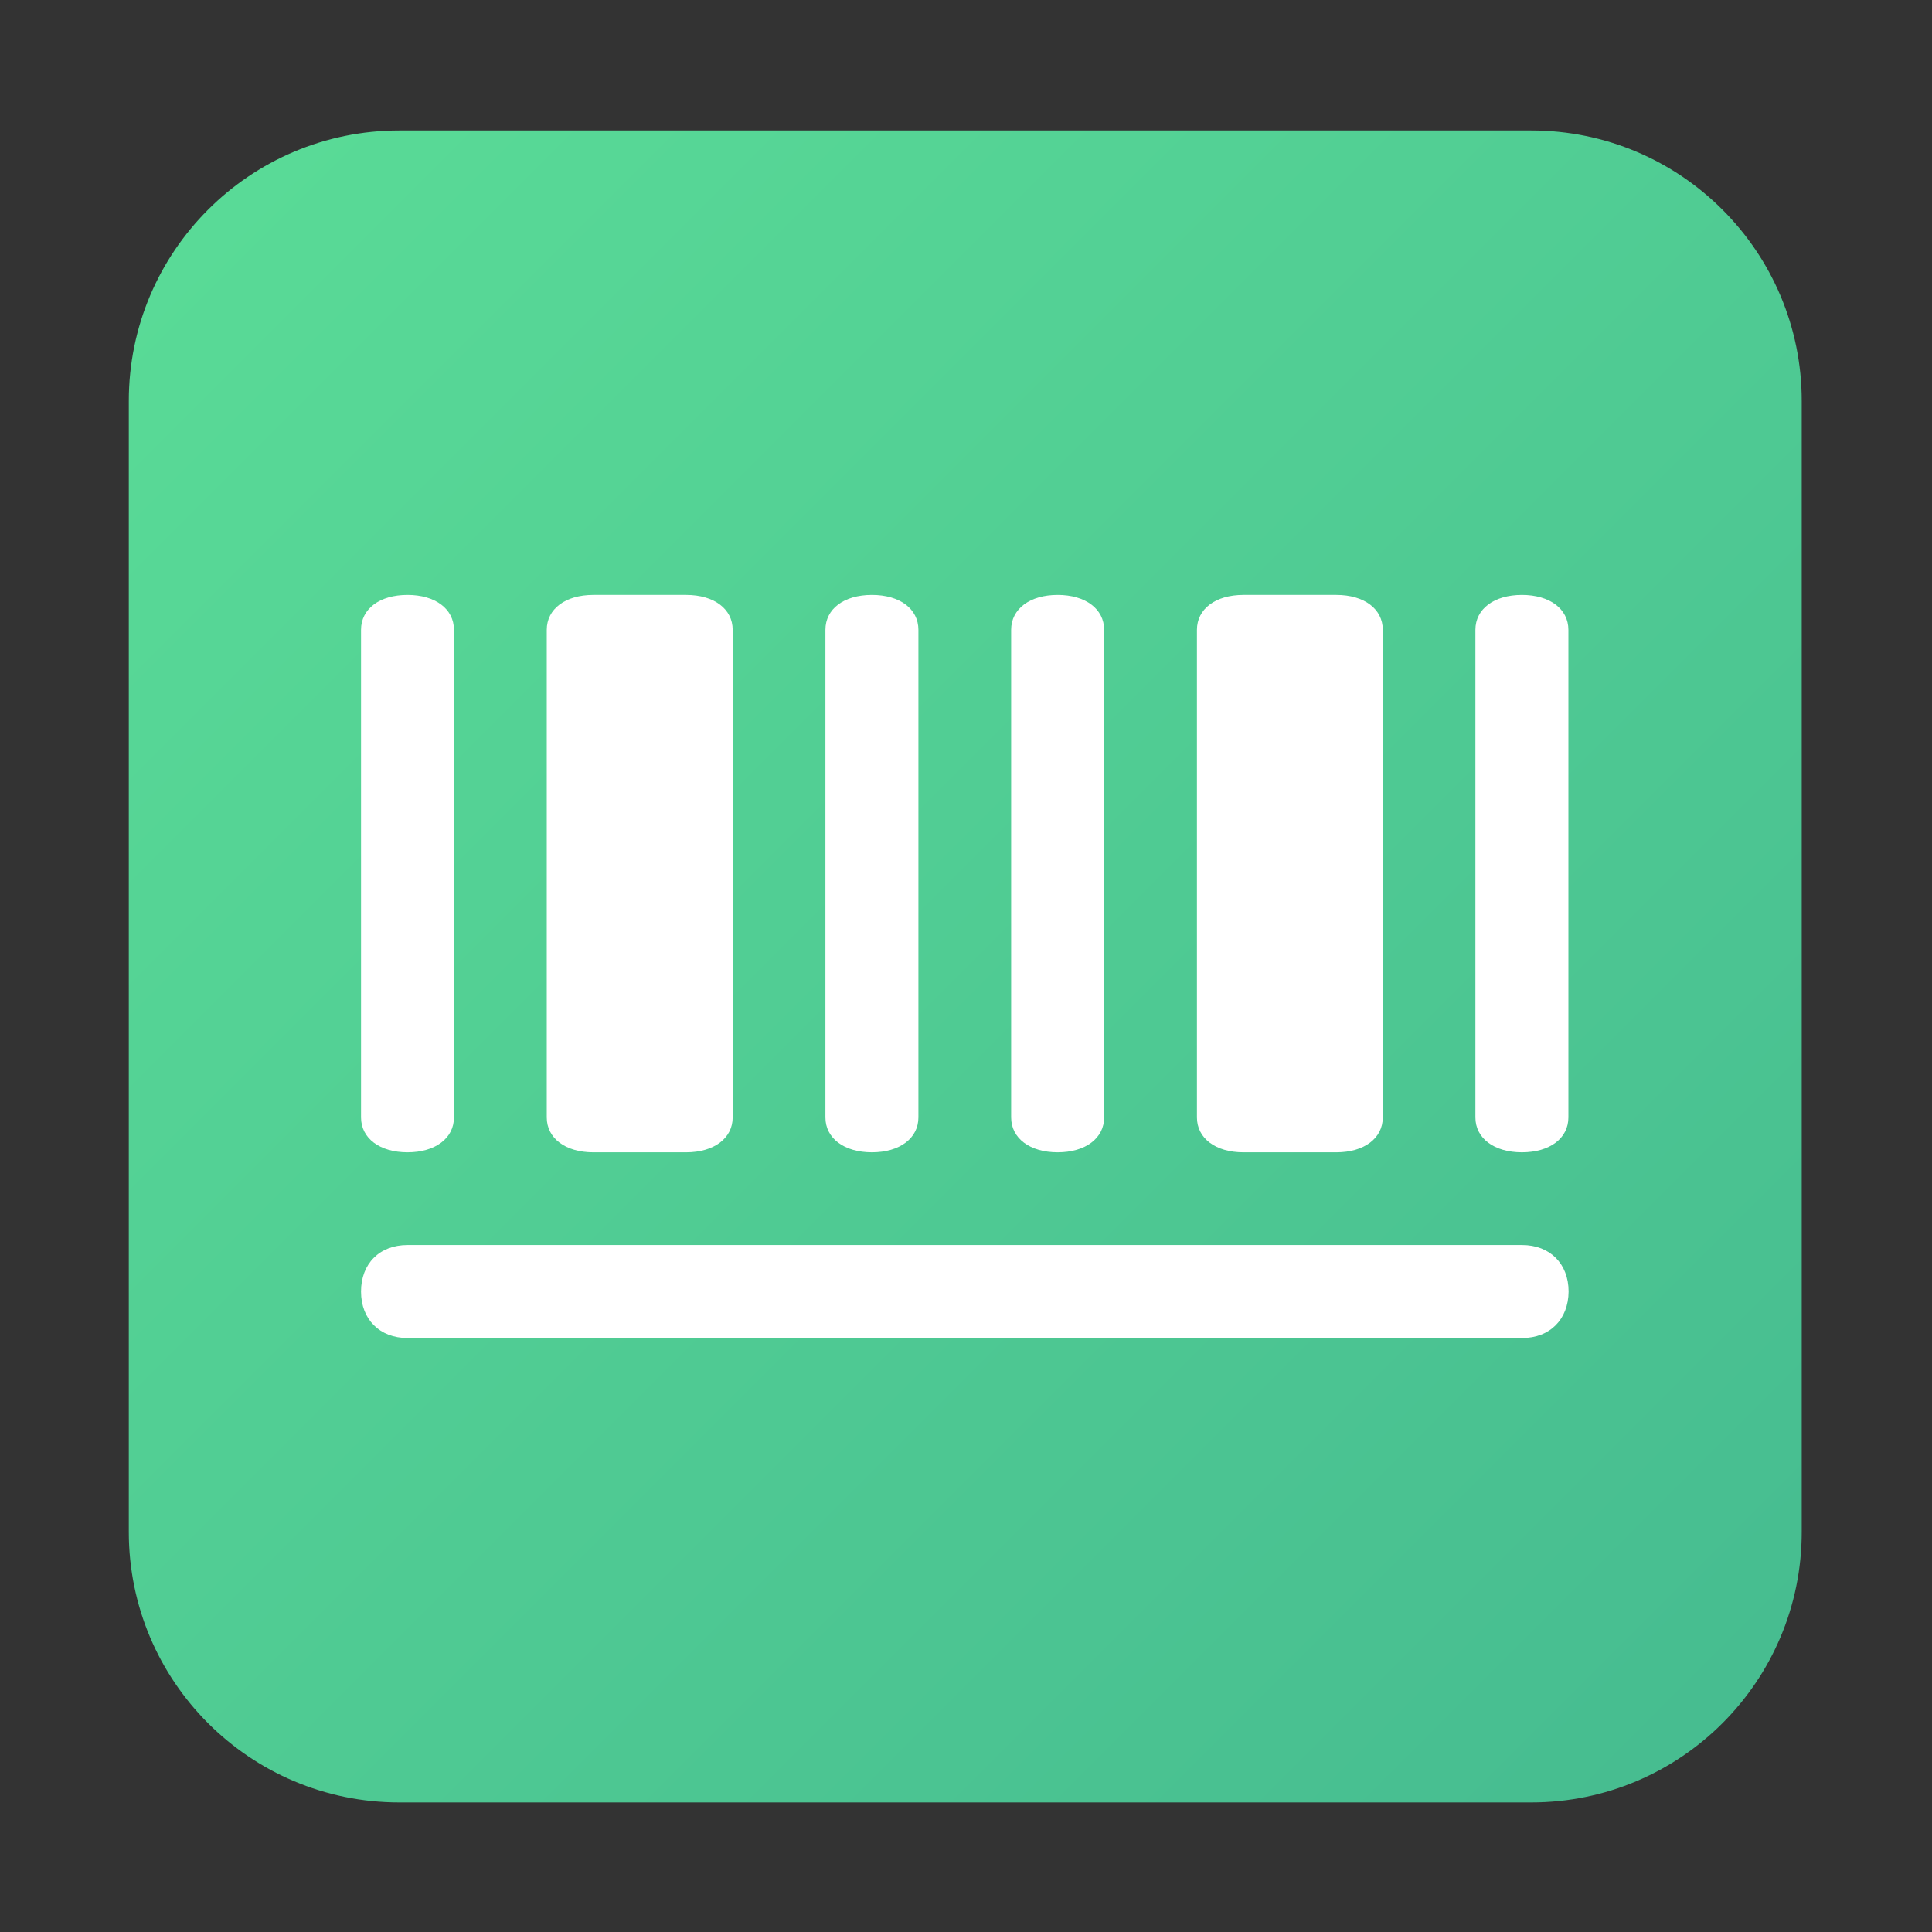 <?xml version="1.0" encoding="UTF-8"?>
<svg width="30px" height="30px" viewBox="0 0 30 30" version="1.1" xmlns="http://www.w3.org/2000/svg" xmlns:xlink="http://www.w3.org/1999/xlink">
    <rect x="0" y="0" width="30" height="30" fill="#333333" stroke="none"/>
    <!-- Generator: Sketch 51 (57462) - http://www.bohemiancoding.com/sketch -->
    <title>icon/business/jiaoyibm</title>
    <desc>Created with Sketch.</desc>
    <defs>
        <linearGradient x1="0%" y1="0%" x2="97.085%" y2="97.085%" id="linearGradient-1">
            <stop stop-color="#5ADC97" offset="0%"></stop>
            <stop stop-color="#46BC90" offset="100%"></stop>
        </linearGradient>
    </defs>
    <g id="icon/business/jiaoyibm" stroke="none" stroke-width="1" fill="none" fill-rule="evenodd">
        <g id="Icon/business/jiesuanyh">
            <rect id="Rectangle-2" x="0" y="0" width="30" height="30"></rect>
        </g>
        <g id="编码" transform="translate(2, 2)">
            <path d="M0,4.226 L0,21.788 C0,24.107 1.881,25.988 4.2,25.988 L21.777,25.988 C24.096,25.988 25.977,24.107 25.977,21.788 L25.977,4.226 C25.977,1.907 24.096,0.026 21.777,0.026 L4.2,0.026 C1.881,0.026 0,1.907 0,4.226 Z" id="Shape" fill="url(#linearGradient-1)"></path>
            <path d="M22.354,15.351 C22.354,15.675 22.067,15.893 21.632,15.893 C21.2,15.893 20.91,15.675 20.91,15.351 L20.91,7.78 C20.91,7.455 21.2,7.238 21.632,7.238 C22.064,7.238 22.354,7.455 22.354,7.78 L22.354,15.351 Z M21.635,18.777 L4.328,18.777 C3.896,18.777 3.606,18.487 3.606,18.055 C3.606,17.623 3.893,17.333 4.328,17.333 L21.635,17.333 C22.067,17.333 22.357,17.623 22.357,18.055 C22.354,18.487 22.067,18.777 21.635,18.777 Z M3.606,7.78 C3.606,7.455 3.893,7.238 4.328,7.238 C4.759,7.238 5.049,7.455 5.049,7.78 L5.049,15.351 C5.049,15.675 4.759,15.893 4.328,15.893 C3.896,15.893 3.606,15.675 3.606,15.351 L3.606,7.78 Z M6.49,7.78 C6.49,7.455 6.78,7.238 7.212,7.238 L8.655,7.238 C9.087,7.238 9.377,7.455 9.377,7.78 L9.377,15.351 C9.377,15.675 9.087,15.893 8.655,15.893 L7.212,15.893 C6.78,15.893 6.49,15.675 6.49,15.351 L6.49,7.78 Z M10.817,7.78 C10.817,7.455 11.104,7.238 11.539,7.238 C11.974,7.238 12.261,7.455 12.261,7.78 L12.261,15.351 C12.261,15.675 11.971,15.893 11.539,15.893 C11.107,15.893 10.817,15.675 10.817,15.351 L10.817,7.78 Z M13.701,7.78 C13.701,7.455 13.991,7.238 14.423,7.238 C14.855,7.238 15.145,7.455 15.145,7.78 L15.145,15.351 C15.145,15.675 14.855,15.893 14.423,15.893 C13.991,15.893 13.701,15.675 13.701,15.351 L13.701,7.78 Z M16.586,7.78 C16.586,7.455 16.875,7.238 17.307,7.238 L18.751,7.238 C19.183,7.238 19.472,7.455 19.472,7.78 L19.472,15.351 C19.472,15.675 19.183,15.893 18.751,15.893 L17.307,15.893 C16.875,15.893 16.586,15.675 16.586,15.351 L16.586,7.78 Z" id="Shape" fill="#FFFFFF" fill-rule="nonzero"></path>
        </g>
    </g>
</svg>